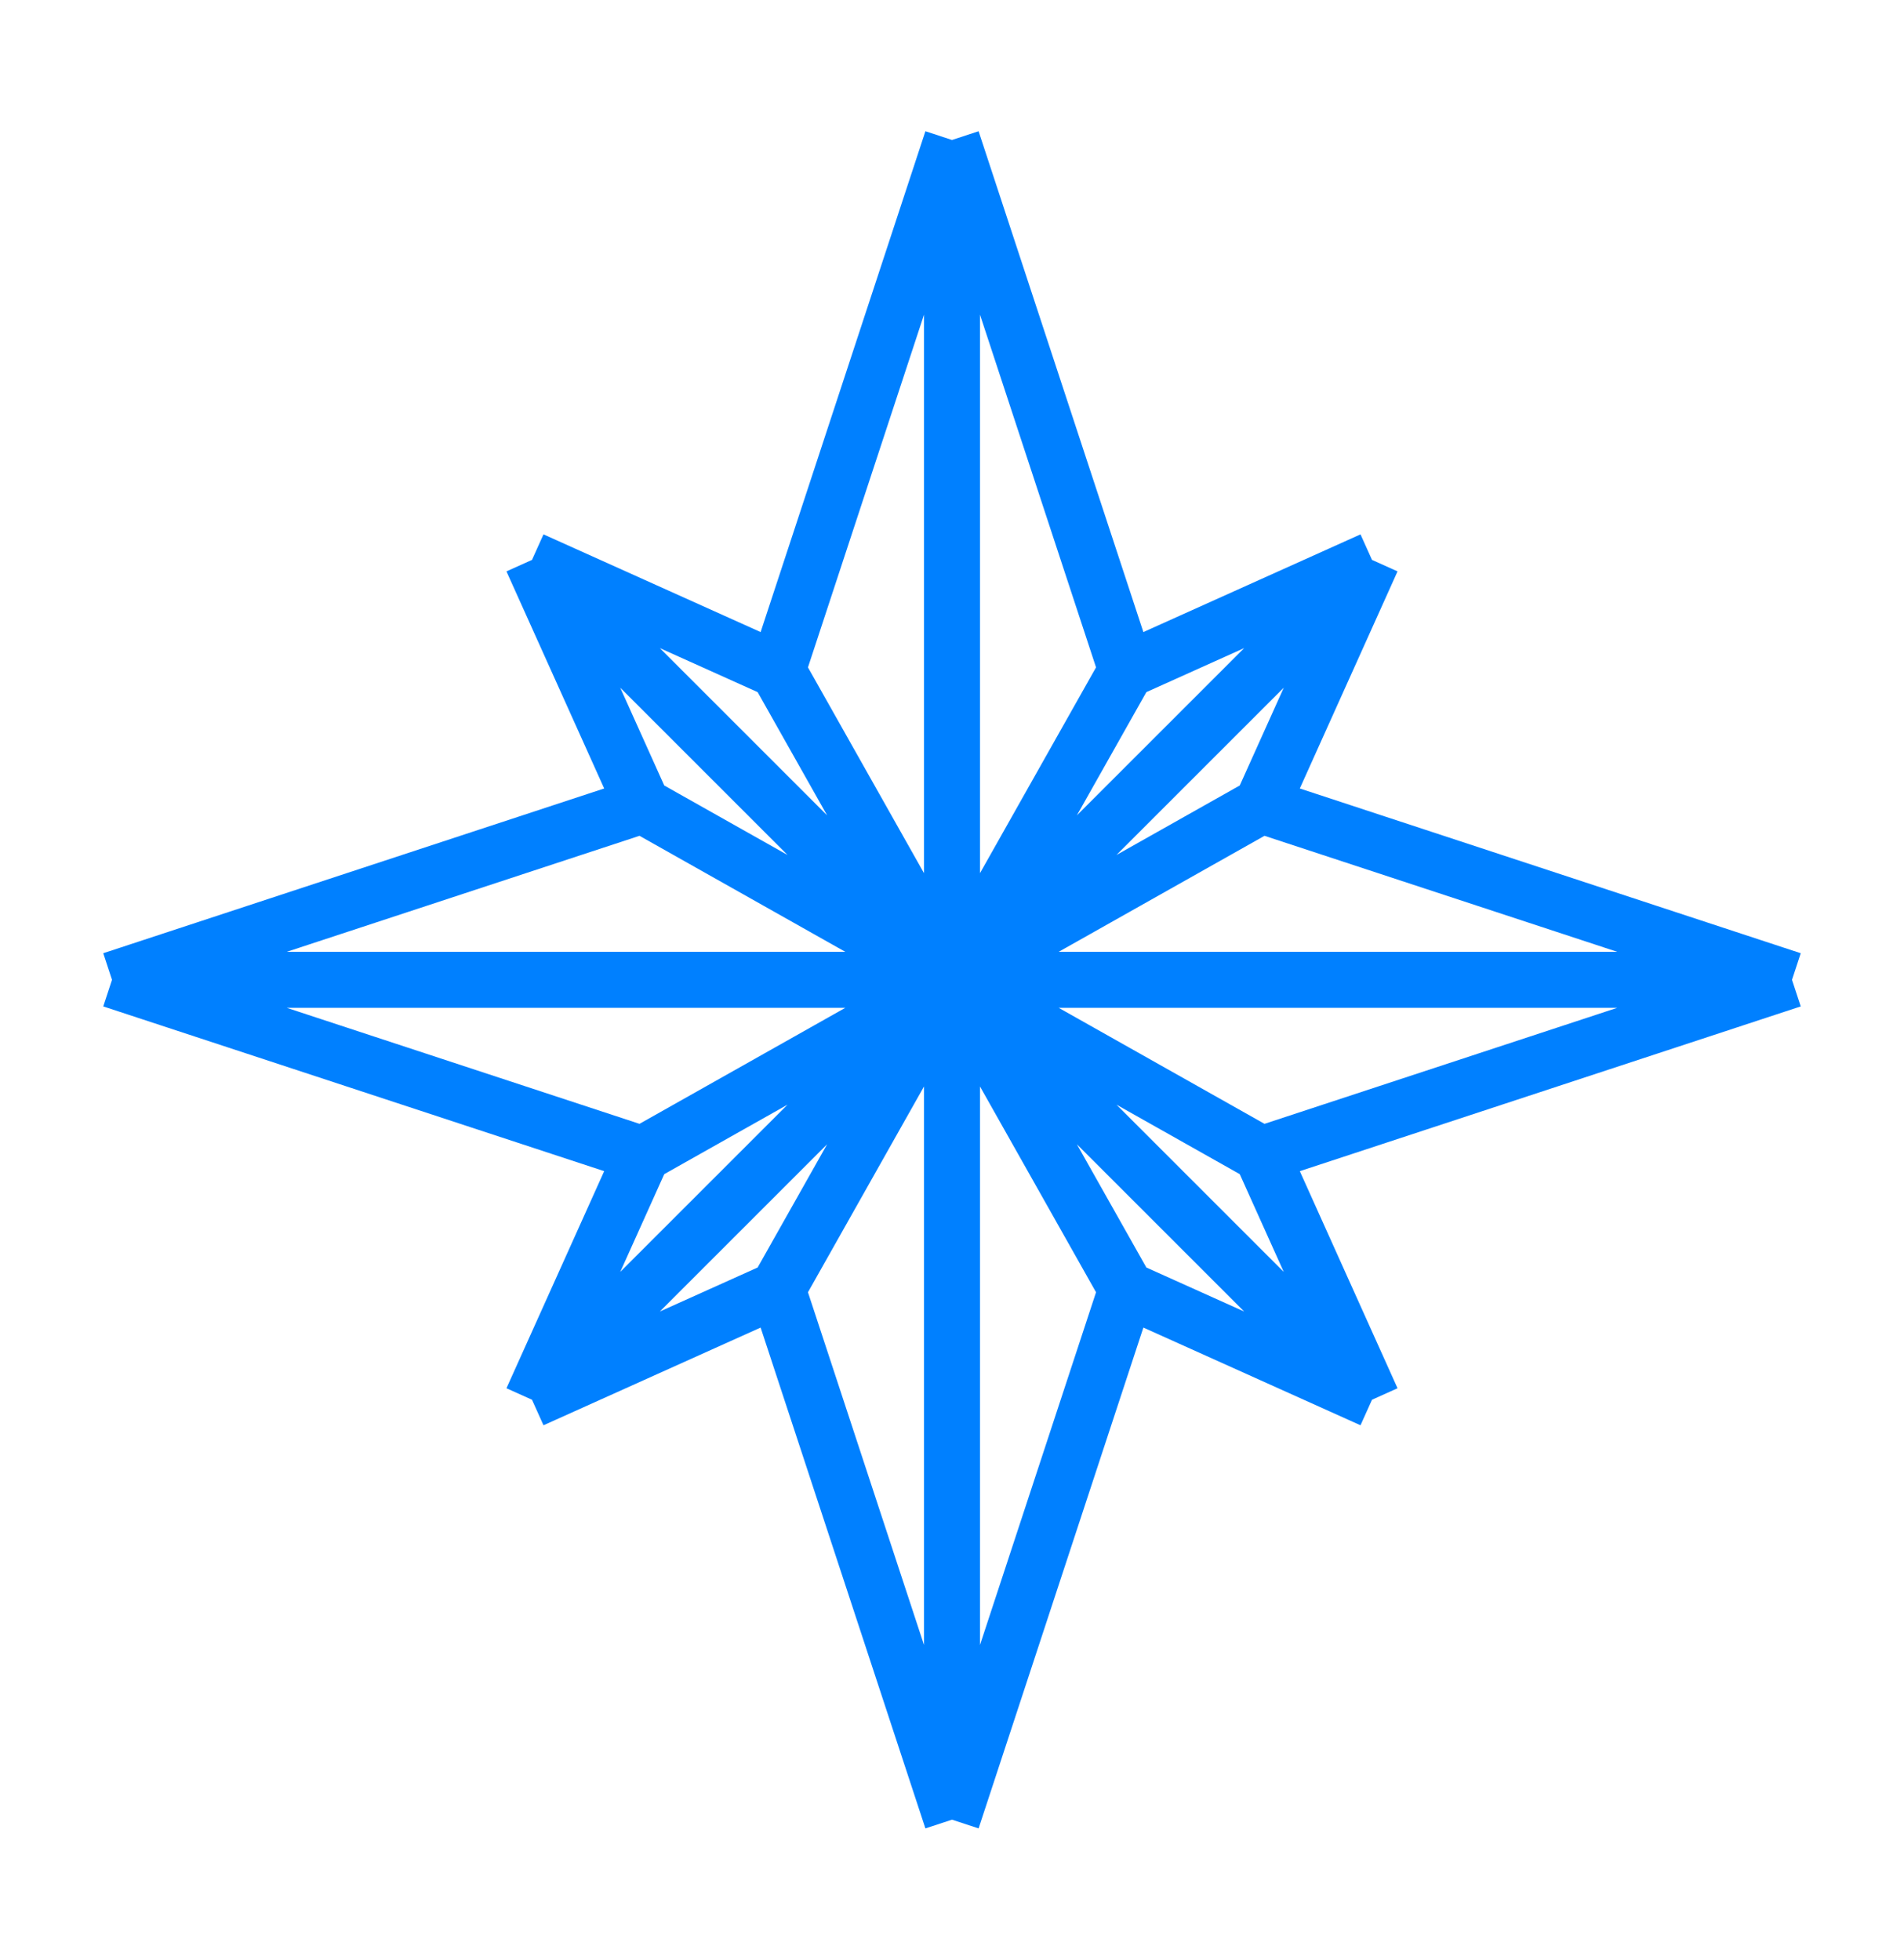 <svg width="34" height="35" viewBox="0 0 34 35" fill="none" xmlns="http://www.w3.org/2000/svg">
<path id="northstar-simple" d="M17 2.5L20.116 11.973M17 2.5L13.884 11.973M17 2.5V17.5M20.116 11.973L24.5 10M20.116 11.973L17 17.5M13.884 11.973L9.5 10M13.884 11.973L17 17.5M9.5 10L11.473 14.384M9.5 10L17 17.5M11.473 14.384L2 17.5M11.473 14.384L17 17.5M2 17.5L11.473 20.616M2 17.5H17M11.473 20.616L9.5 25M11.473 20.616L17 17.5M9.5 25L13.884 23.027M9.5 25L17 17.5M13.884 23.027L17 32.5M13.884 23.027L17 17.5M17 32.5L20.116 23.027M17 32.5V17.5M20.116 23.027L24.5 25M20.116 23.027L17 17.5M24.5 25L22.527 20.616M24.5 25L17 17.5M22.527 20.616L32 17.5M22.527 20.616L17 17.5M32 17.5L22.527 14.384M32 17.5H17M22.527 14.384L24.5 10M22.527 14.384L17 17.5M24.5 10L17 17.5" stroke="#0080FF"/>
</svg>
